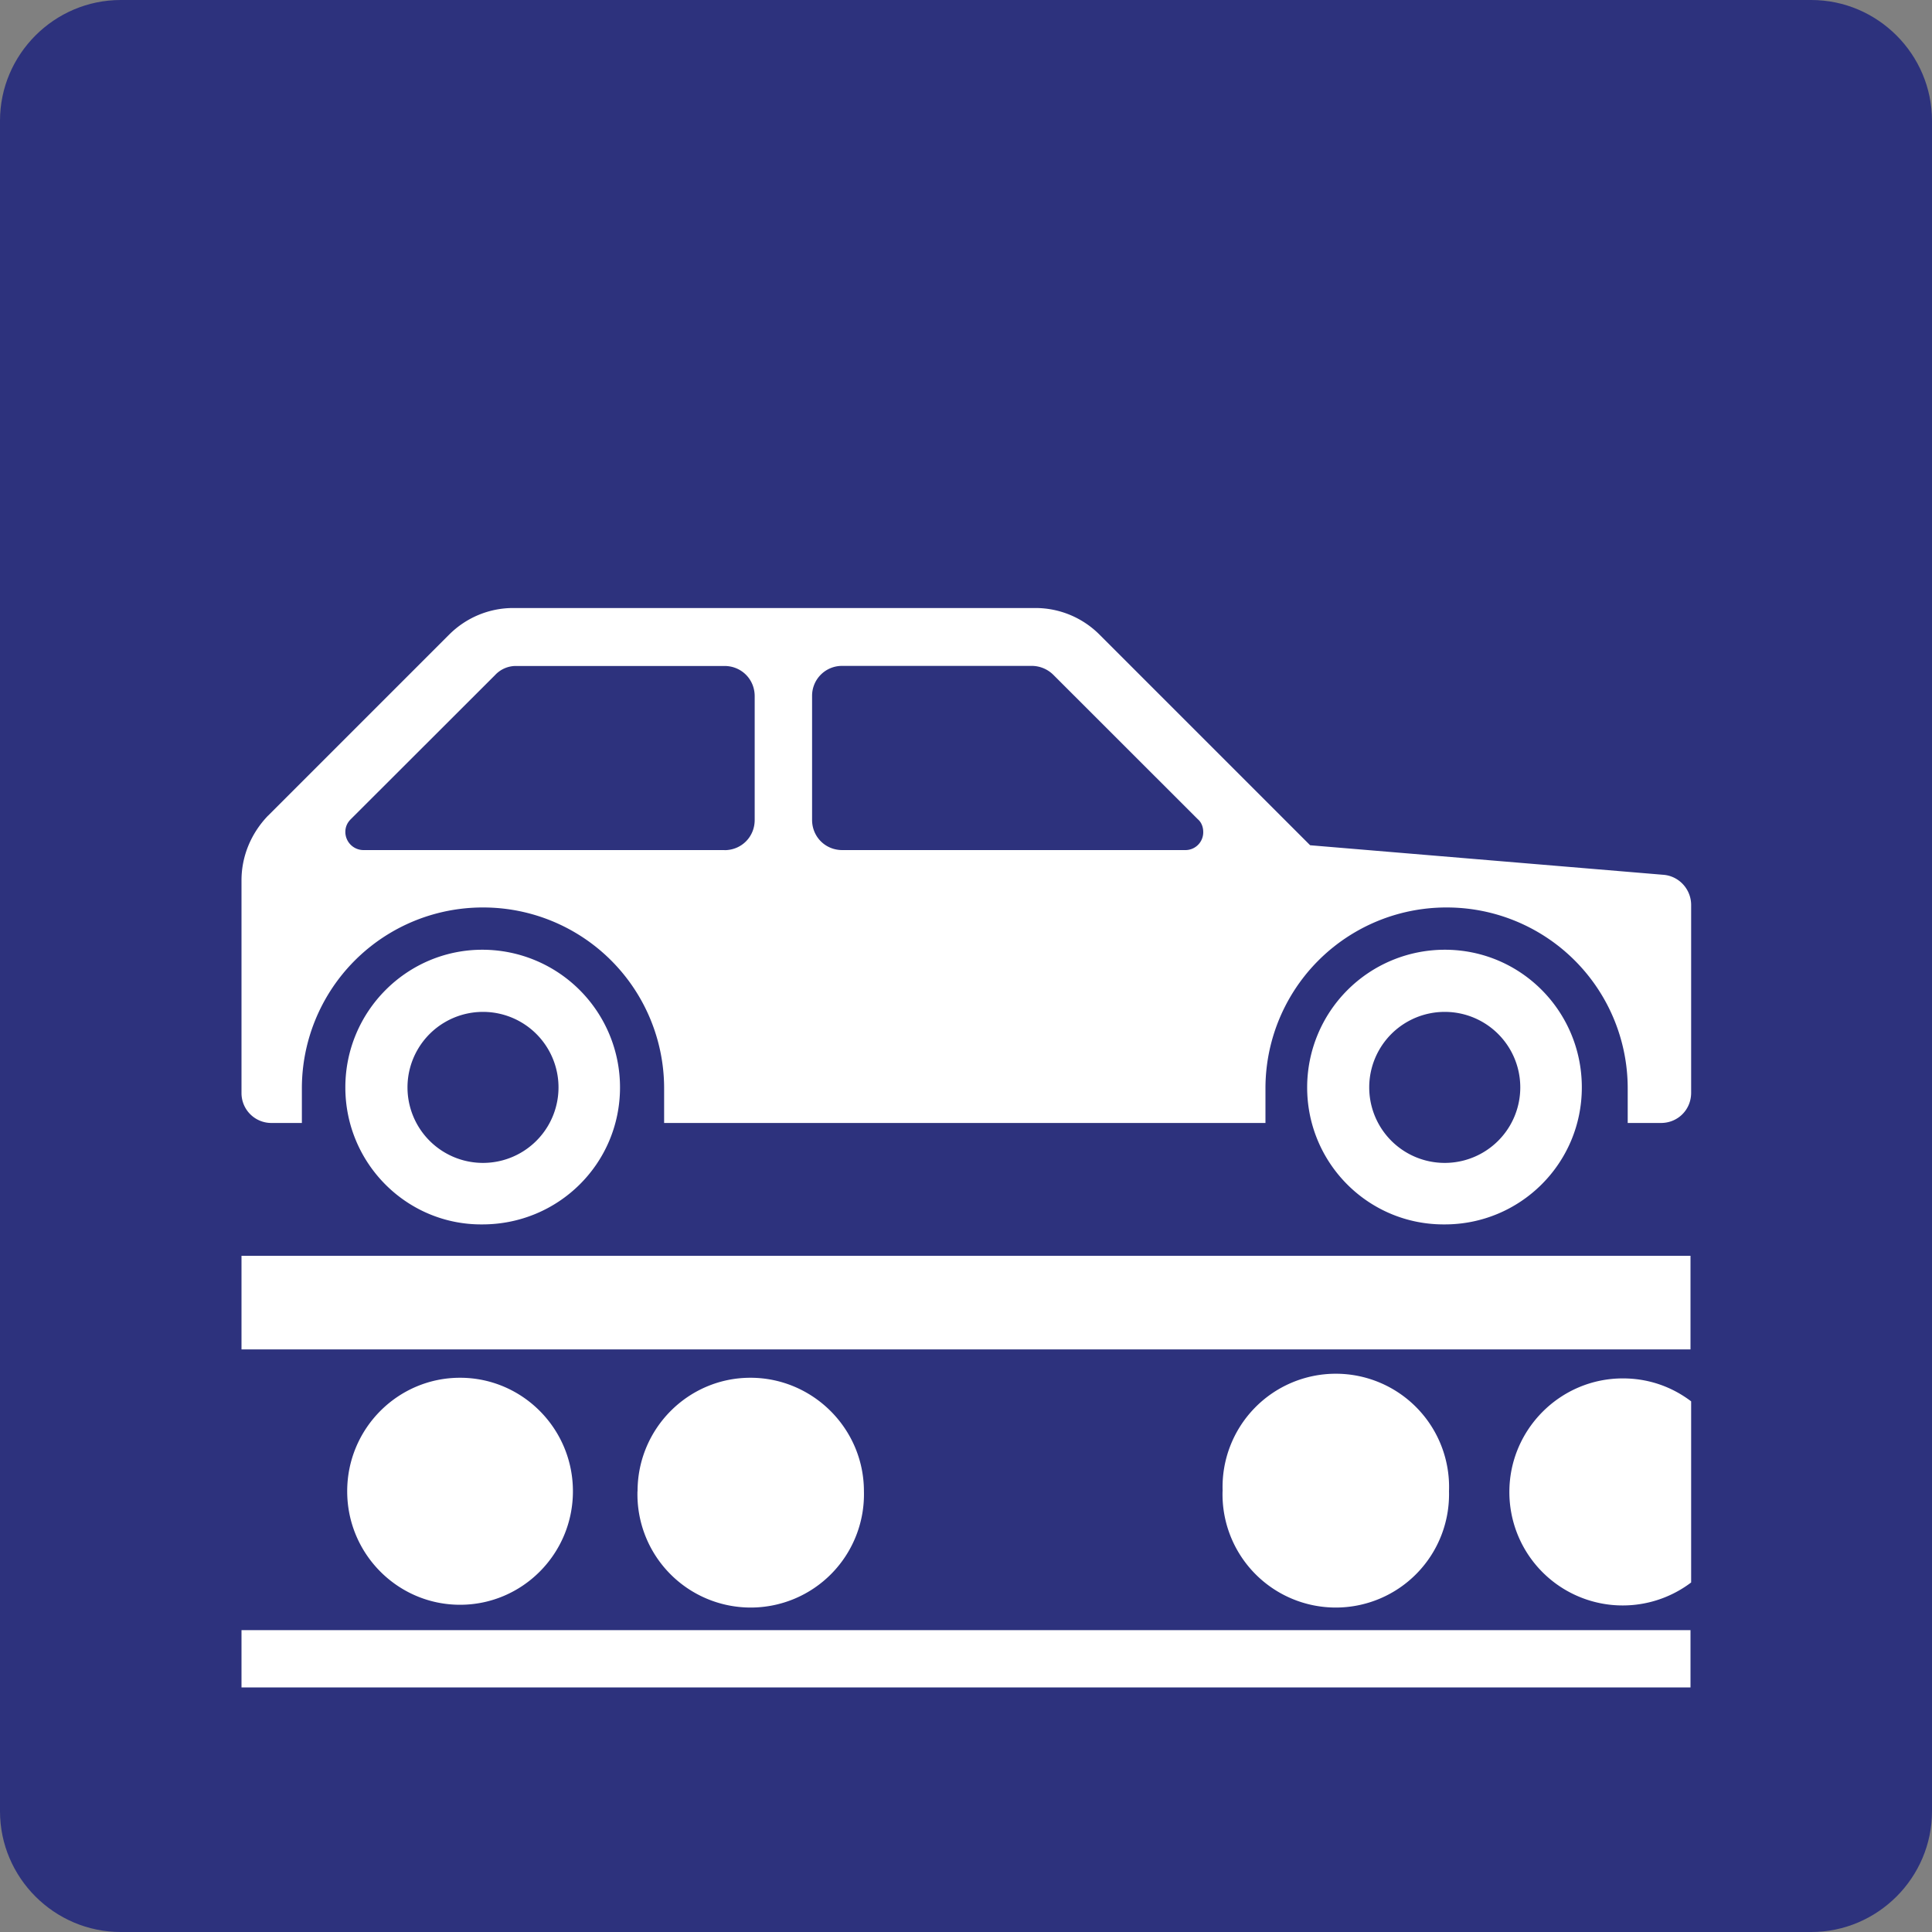<svg class="color-immutable" width="24" height="24" viewBox="0 0 24 24" fill="none" xmlns="http://www.w3.org/2000/svg"><rect x="0" y="0" width="24" height="24" fill="#808080" stroke="none"/><path fill-rule="evenodd" clip-rule="evenodd" d="M22.5 0h-21C.675 0 0 .675 0 1.5v21c0 .825.675 1.5 1.5 1.5h21c.825 0 1.5-.675 1.5-1.5v-21c0-.825-.675-1.5-1.5-1.5Z" fill="#2D327D"/><path fill-rule="evenodd" clip-rule="evenodd" d="M5.992 11.798c-.937 0-1.702.765-1.702 1.71s.765 1.71 1.702 1.702c.946 0 1.71-.757 1.71-1.702a1.71 1.71 0 0 0-1.71-1.71ZM6 12.57a.938.938 0 1 1 0 1.876.938.938 0 0 1 0-1.876ZM18.75 18.533c0-.773.63-1.41 1.41-1.41.308 0 .6.097.848.285v2.25a1.408 1.408 0 0 1-2.258-1.125Z" fill="#fff"/><path fill-rule="evenodd" clip-rule="evenodd" d="m3.33 10.133 2.25-2.25c.21-.21.495-.33.795-.33h6.488c.3 0 .585.12.795.33l2.617 2.617 4.388.367c.195.015.345.18.345.375v2.333c0 .21-.165.375-.375.375h-.413v-.427a2.247 2.247 0 0 0-2.25-2.25 2.247 2.247 0 0 0-2.25 2.25v.427H8.25v-.427A2.247 2.247 0 0 0 6 11.273a2.247 2.247 0 0 0-2.25 2.25v.427h-.375A.371.371 0 0 1 3 13.575v-2.64c0-.3.12-.585.33-.803Zm6.758.052c0 .21.165.375.375.375h4.26a.221.221 0 0 0 .224-.225c0-.06-.022-.12-.067-.158l-1.793-1.792a.382.382 0 0 0-.262-.113h-2.362a.371.371 0 0 0-.375.375v1.538ZM9 10.56H4.515a.226.226 0 0 1-.225-.225c0-.06.022-.113.067-.158L6.15 8.386a.352.352 0 0 1 .262-.113H9c.21 0 .375.165.375.375v1.538c0 .21-.165.375-.375.375ZM3 15.6h18v1.163H3V15.6ZM3 20.25h18v.712H3v-.712ZM15.188 18.525a1.407 1.407 0 1 1 2.812 0 1.407 1.407 0 1 1-2.813 0ZM7.92 18.525c0-.78.63-1.41 1.402-1.41.773 0 1.41.63 1.41 1.41a1.407 1.407 0 1 1-2.813 0ZM4.313 18.525c0-.78.63-1.41 1.402-1.41.772 0 1.402.63 1.402 1.41 0 .78-.63 1.41-1.402 1.41-.772 0-1.402-.63-1.402-1.41Z" fill="#fff"/><path fill-rule="evenodd" clip-rule="evenodd" d="M17.948 11.798a1.71 1.71 0 0 0-1.71 1.71c0 .945.765 1.71 1.71 1.702.937 0 1.702-.757 1.702-1.702s-.758-1.71-1.702-1.71Zm0 .772a.938.938 0 1 1-.001 1.876.938.938 0 0 1 0-1.876Z" fill="#fff"/></svg>